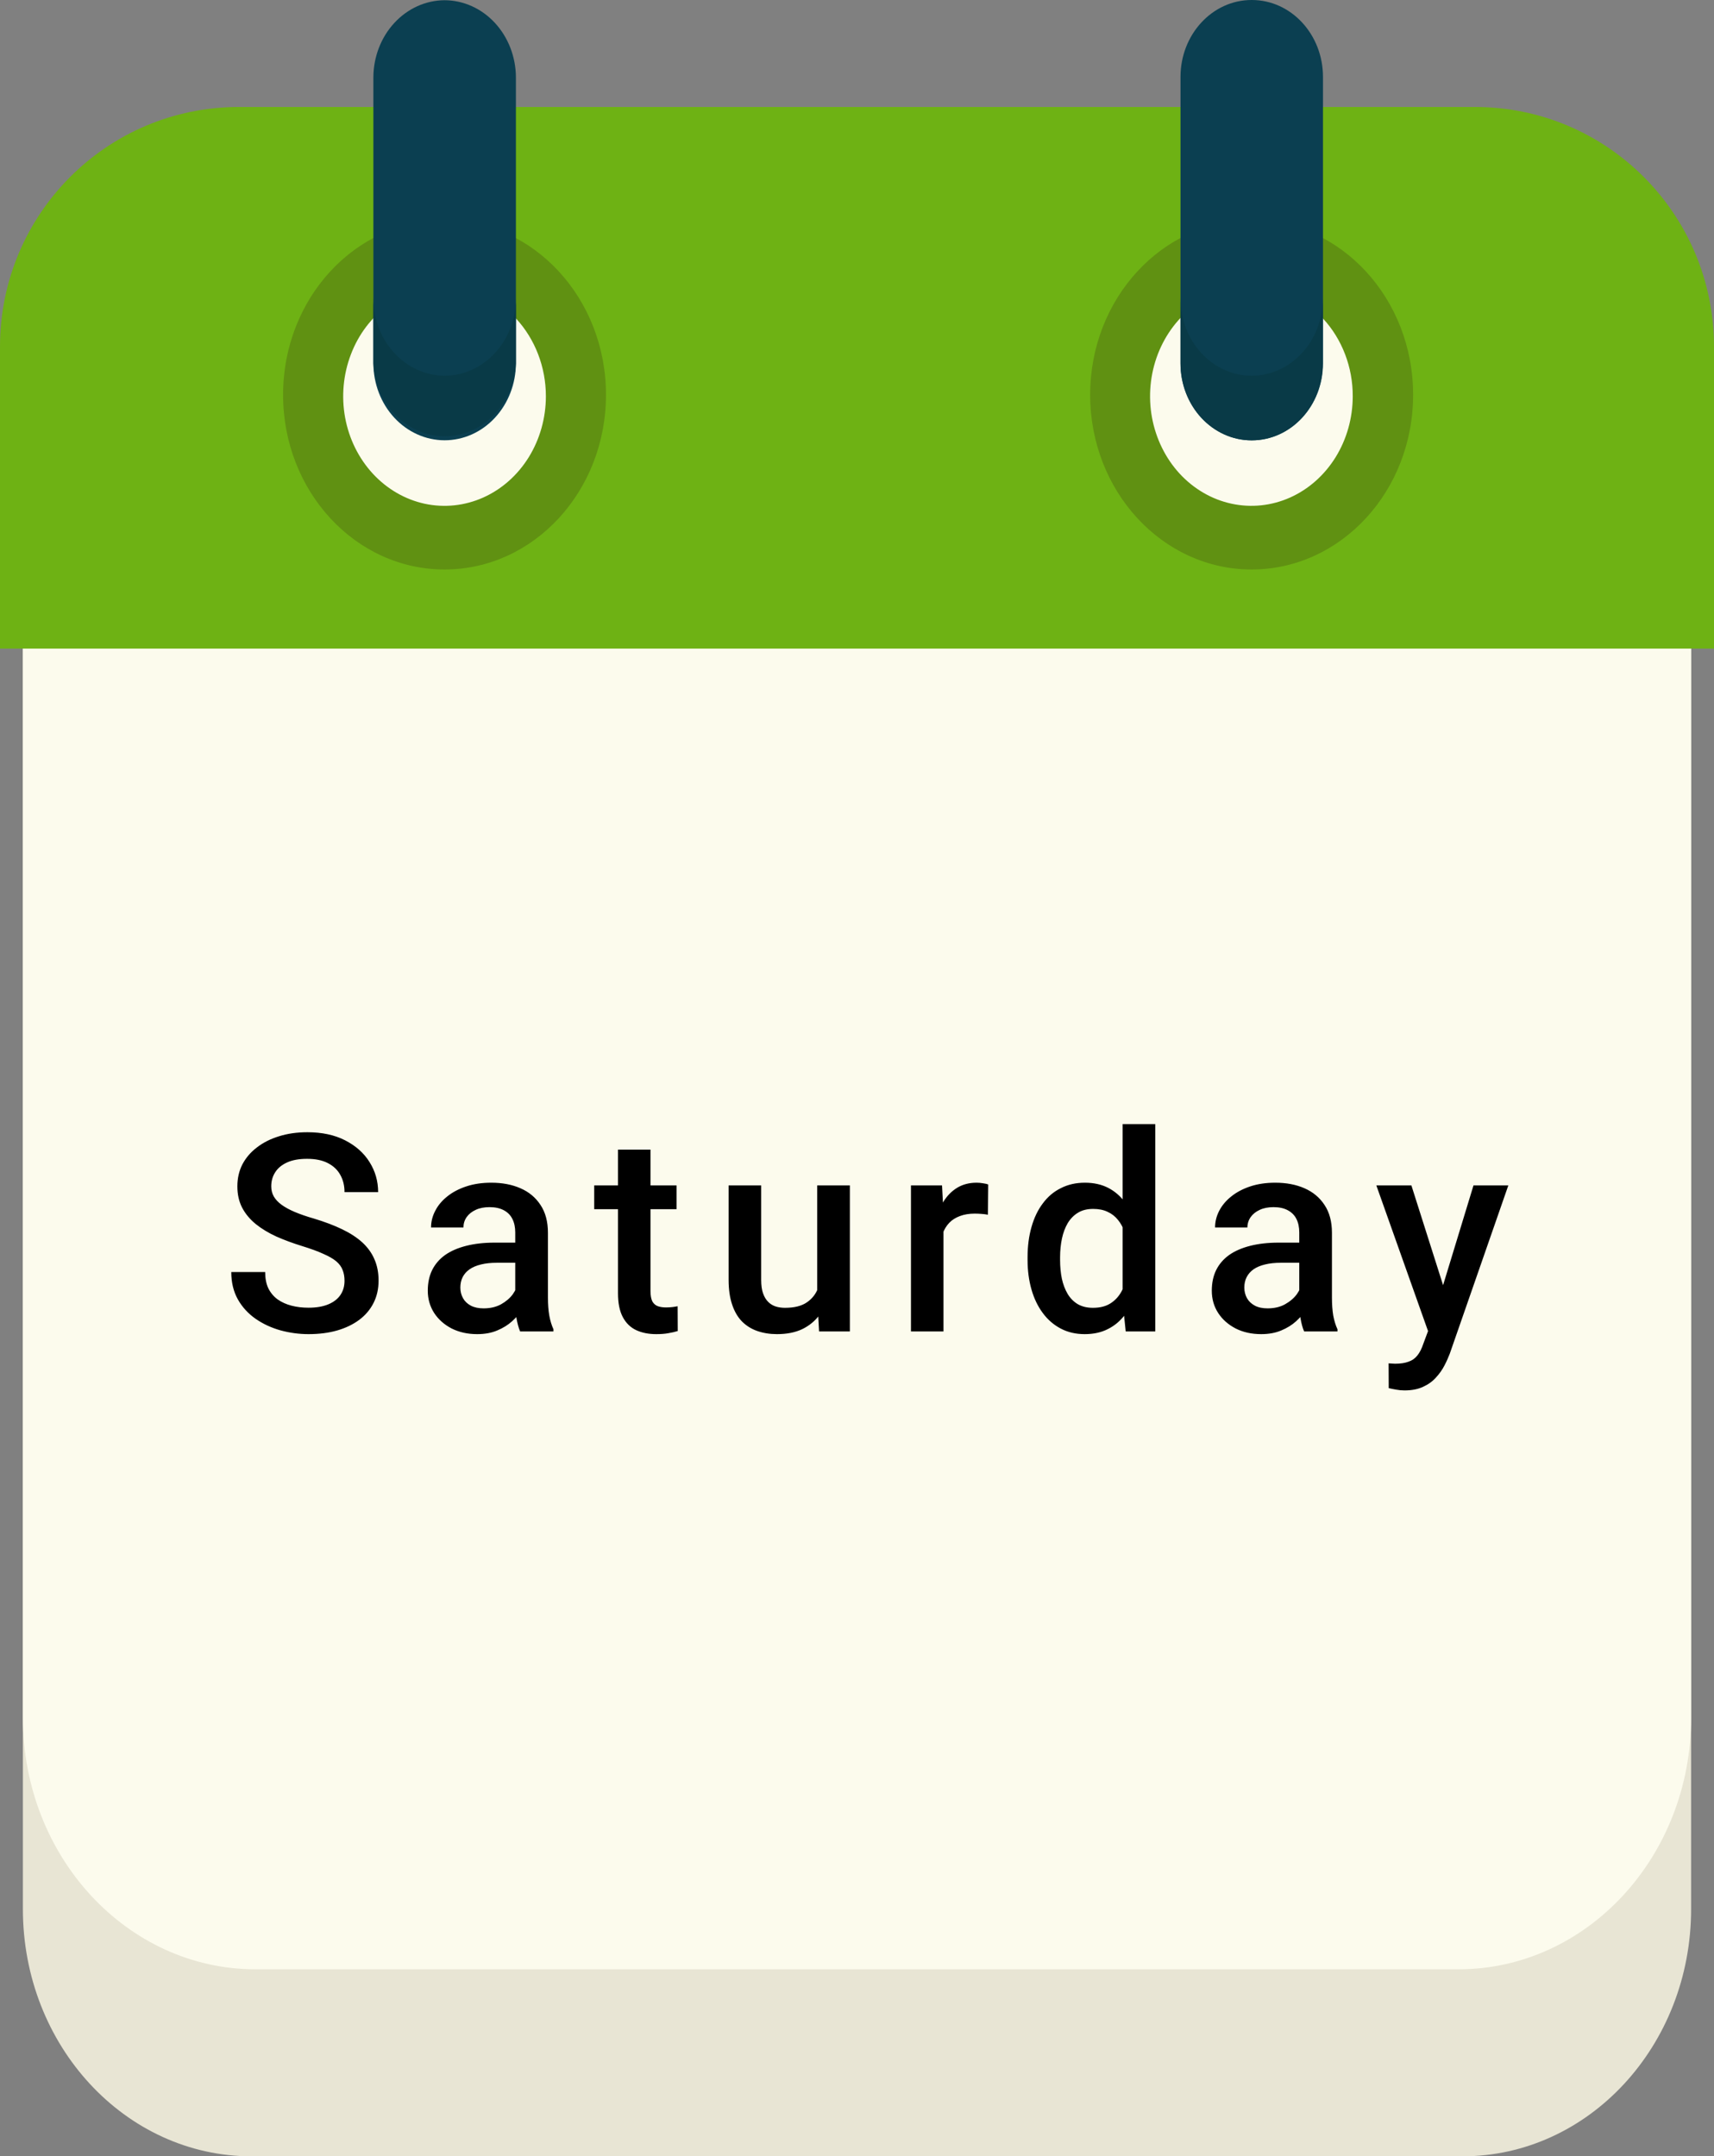 <svg width="31" height="39" viewBox="0 0 31 39" fill="none" xmlns="http://www.w3.org/2000/svg">
<rect x="0" y="0" width="31" height="39" fill="#808080" stroke="none"/>
<g clip-path="url(#clip0_46_390)">
<path d="M26.45 5.461H4.55C2.266 5.461 0.414 7.463 0.414 9.934V34.531C0.414 37.001 2.266 39.004 4.55 39.004H26.45C28.734 39.004 30.586 37.001 30.586 34.531V9.934C30.586 7.463 28.734 5.461 26.45 5.461Z" fill="#E8E5D4"/>
<path d="M26.378 2.077H4.622C2.298 2.077 0.414 4.115 0.414 6.629V31.07C0.414 33.583 2.298 35.621 4.622 35.621H26.378C28.702 35.621 30.586 33.583 30.586 31.07V6.629C30.586 4.115 28.702 2.077 26.378 2.077Z" fill="#FCFBED"/>
<path d="M26.677 1.935H4.323C1.932 1.935 0 3.875 0 6.271V11.732H31V6.271C31 3.875 29.064 1.935 26.677 1.935Z" fill="#6EB214"/>
<path d="M22.637 10.301C24.25 10.301 25.558 8.886 25.558 7.141C25.558 5.397 24.25 3.982 22.637 3.982C21.025 3.982 19.717 5.397 19.717 7.141C19.717 8.886 21.025 10.301 22.637 10.301Z" fill="#609112"/>
<path d="M24.466 7.167C24.466 7.56 24.358 7.943 24.157 8.269C23.955 8.595 23.669 8.849 23.334 8.999C22.999 9.149 22.63 9.188 22.274 9.111C21.919 9.035 21.592 8.845 21.336 8.568C21.08 8.29 20.906 7.936 20.835 7.551C20.765 7.167 20.802 6.768 20.941 6.406C21.081 6.043 21.316 5.734 21.618 5.517C21.92 5.3 22.275 5.184 22.637 5.185C22.878 5.185 23.116 5.236 23.338 5.336C23.56 5.436 23.762 5.582 23.932 5.766C24.102 5.95 24.236 6.168 24.328 6.409C24.42 6.65 24.467 6.907 24.466 7.167Z" fill="#FCFBED"/>
<path d="M8.04 10.301C9.653 10.301 10.96 8.886 10.96 7.141C10.96 5.397 9.653 3.982 8.04 3.982C6.427 3.982 5.12 5.397 5.12 7.141C5.12 8.886 6.427 10.301 8.04 10.301Z" fill="#609112"/>
<path d="M9.873 7.167C9.873 7.559 9.765 7.943 9.564 8.269C9.362 8.595 9.076 8.849 8.741 8.999C8.406 9.149 8.038 9.188 7.682 9.112C7.327 9.035 7 8.846 6.744 8.569C6.488 8.292 6.313 7.939 6.242 7.554C6.172 7.17 6.208 6.771 6.347 6.409C6.485 6.046 6.72 5.737 7.022 5.519C7.323 5.301 7.677 5.185 8.04 5.185C8.526 5.185 8.992 5.394 9.336 5.765C9.679 6.137 9.873 6.642 9.873 7.167Z" fill="#FCFBED"/>
<path d="M8.04 7.964C7.699 7.963 7.372 7.816 7.131 7.555C6.89 7.295 6.754 6.941 6.753 6.572V1.401C6.754 1.031 6.89 0.677 7.131 0.416C7.372 0.154 7.699 0.006 8.04 0.004C8.382 0.005 8.71 0.153 8.951 0.414C9.193 0.676 9.33 1.031 9.331 1.401V6.572C9.33 6.942 9.193 7.296 8.951 7.557C8.709 7.818 8.382 7.964 8.04 7.964Z" fill="#0B3F51"/>
<path d="M8.04 6.797C7.699 6.794 7.372 6.646 7.131 6.385C6.89 6.123 6.754 5.77 6.753 5.4V6.573C6.771 6.929 6.915 7.264 7.155 7.509C7.394 7.755 7.712 7.891 8.042 7.891C8.372 7.891 8.689 7.755 8.929 7.509C9.169 7.264 9.312 6.929 9.331 6.573V5.4C9.33 5.77 9.193 6.125 8.951 6.386C8.71 6.648 8.382 6.796 8.04 6.797Z" fill="#093A47"/>
<path d="M22.641 0H22.637C21.927 0 21.351 0.623 21.351 1.392V6.573C21.351 7.341 21.927 7.965 22.637 7.965H22.641C23.352 7.965 23.928 7.341 23.928 6.573V1.392C23.928 0.623 23.352 0 22.641 0Z" fill="#0B3F51"/>
<path d="M22.637 6.797C22.296 6.796 21.968 6.648 21.727 6.386C21.486 6.124 21.351 5.77 21.351 5.4V6.573C21.351 6.942 21.486 7.296 21.727 7.557C21.969 7.818 22.296 7.965 22.637 7.965C22.979 7.965 23.306 7.818 23.547 7.557C23.789 7.296 23.924 6.942 23.924 6.573V5.4C23.924 5.77 23.789 6.124 23.548 6.386C23.306 6.648 22.979 6.796 22.637 6.797Z" fill="#093A47"/>
<path d="M6.231 23.168C6.231 23.095 6.22 23.029 6.197 22.973C6.176 22.916 6.138 22.863 6.083 22.816C6.027 22.769 5.949 22.724 5.848 22.68C5.749 22.634 5.622 22.588 5.467 22.54C5.298 22.488 5.142 22.43 4.999 22.367C4.857 22.302 4.733 22.227 4.627 22.142C4.522 22.056 4.439 21.958 4.381 21.847C4.322 21.735 4.293 21.605 4.293 21.459C4.293 21.314 4.323 21.182 4.383 21.063C4.445 20.945 4.532 20.842 4.645 20.756C4.758 20.668 4.893 20.6 5.047 20.553C5.202 20.504 5.373 20.48 5.56 20.48C5.824 20.48 6.051 20.529 6.241 20.626C6.433 20.724 6.581 20.855 6.683 21.019C6.787 21.184 6.839 21.365 6.839 21.564H6.231C6.231 21.447 6.206 21.343 6.156 21.254C6.107 21.163 6.032 21.091 5.931 21.039C5.832 20.987 5.706 20.961 5.553 20.961C5.408 20.961 5.287 20.983 5.191 21.027C5.095 21.071 5.024 21.13 4.977 21.205C4.929 21.28 4.906 21.364 4.906 21.459C4.906 21.526 4.921 21.587 4.952 21.642C4.983 21.696 5.03 21.746 5.094 21.793C5.157 21.839 5.237 21.882 5.333 21.923C5.429 21.963 5.542 22.003 5.672 22.04C5.869 22.099 6.041 22.164 6.188 22.235C6.334 22.305 6.456 22.385 6.554 22.474C6.651 22.564 6.725 22.666 6.773 22.78C6.822 22.892 6.847 23.02 6.847 23.163C6.847 23.313 6.817 23.448 6.756 23.568C6.696 23.687 6.61 23.789 6.498 23.873C6.387 23.956 6.253 24.021 6.097 24.066C5.943 24.11 5.77 24.132 5.58 24.132C5.409 24.132 5.24 24.109 5.074 24.064C4.91 24.018 4.76 23.949 4.625 23.856C4.49 23.762 4.382 23.645 4.303 23.505C4.223 23.363 4.183 23.198 4.183 23.009H4.796C4.796 23.125 4.815 23.223 4.854 23.305C4.895 23.386 4.951 23.453 5.023 23.505C5.095 23.555 5.178 23.593 5.272 23.617C5.368 23.642 5.471 23.654 5.58 23.654C5.723 23.654 5.842 23.633 5.938 23.593C6.036 23.552 6.109 23.495 6.158 23.422C6.207 23.349 6.231 23.264 6.231 23.168ZM9.319 23.554V22.294C9.319 22.199 9.302 22.118 9.268 22.05C9.234 21.981 9.182 21.928 9.112 21.891C9.043 21.854 8.957 21.835 8.853 21.835C8.757 21.835 8.674 21.851 8.604 21.884C8.534 21.916 8.479 21.96 8.44 22.015C8.401 22.071 8.382 22.134 8.382 22.203H7.796C7.796 22.099 7.821 21.998 7.872 21.901C7.922 21.803 7.995 21.716 8.091 21.64C8.187 21.563 8.302 21.503 8.436 21.459C8.569 21.415 8.719 21.393 8.885 21.393C9.083 21.393 9.259 21.426 9.412 21.493C9.567 21.56 9.688 21.661 9.776 21.796C9.865 21.929 9.91 22.097 9.91 22.299V23.473C9.91 23.593 9.918 23.702 9.935 23.798C9.952 23.892 9.978 23.974 10.01 24.044V24.083H9.407C9.38 24.02 9.358 23.939 9.341 23.842C9.327 23.742 9.319 23.646 9.319 23.554ZM9.405 22.477L9.41 22.841H8.987C8.878 22.841 8.782 22.851 8.699 22.872C8.616 22.892 8.547 22.921 8.492 22.96C8.436 22.999 8.395 23.047 8.367 23.102C8.34 23.157 8.326 23.22 8.326 23.29C8.326 23.36 8.342 23.424 8.375 23.483C8.407 23.54 8.454 23.584 8.516 23.617C8.58 23.65 8.656 23.666 8.746 23.666C8.866 23.666 8.971 23.642 9.061 23.593C9.152 23.542 9.223 23.481 9.275 23.41C9.327 23.336 9.355 23.267 9.358 23.202L9.549 23.463C9.529 23.53 9.496 23.602 9.449 23.678C9.402 23.755 9.34 23.828 9.263 23.898C9.188 23.966 9.098 24.022 8.992 24.066C8.888 24.11 8.768 24.132 8.631 24.132C8.458 24.132 8.305 24.098 8.169 24.03C8.034 23.96 7.929 23.866 7.852 23.749C7.776 23.63 7.737 23.496 7.737 23.346C7.737 23.206 7.763 23.082 7.815 22.975C7.869 22.866 7.947 22.775 8.05 22.701C8.154 22.628 8.281 22.573 8.431 22.535C8.58 22.497 8.751 22.477 8.943 22.477H9.405ZM12.236 21.442V21.872H10.747V21.442H12.236ZM11.177 20.795H11.765V23.353C11.765 23.435 11.777 23.497 11.799 23.541C11.824 23.584 11.857 23.612 11.899 23.627C11.942 23.642 11.991 23.649 12.048 23.649C12.089 23.649 12.128 23.646 12.165 23.642C12.203 23.637 12.233 23.632 12.256 23.627L12.258 24.076C12.21 24.091 12.152 24.104 12.087 24.115C12.024 24.127 11.951 24.132 11.868 24.132C11.733 24.132 11.613 24.109 11.509 24.061C11.405 24.013 11.323 23.934 11.265 23.825C11.206 23.715 11.177 23.571 11.177 23.39V20.795ZM14.78 23.461V21.442H15.371V24.083H14.814L14.78 23.461ZM14.863 22.912L15.06 22.907C15.06 23.084 15.041 23.248 15.002 23.397C14.963 23.546 14.903 23.675 14.821 23.785C14.74 23.895 14.636 23.98 14.509 24.042C14.382 24.102 14.23 24.132 14.052 24.132C13.924 24.132 13.806 24.113 13.698 24.076C13.591 24.039 13.498 23.981 13.42 23.903C13.343 23.825 13.284 23.723 13.242 23.598C13.199 23.472 13.178 23.323 13.178 23.148V21.442H13.767V23.153C13.767 23.249 13.778 23.33 13.801 23.395C13.824 23.458 13.854 23.51 13.894 23.549C13.933 23.588 13.978 23.615 14.03 23.632C14.082 23.648 14.138 23.656 14.196 23.656C14.364 23.656 14.496 23.624 14.592 23.558C14.69 23.492 14.759 23.402 14.799 23.29C14.842 23.178 14.863 23.052 14.863 22.912ZM17.064 21.945V24.083H16.476V21.442H17.038L17.064 21.945ZM17.873 21.425L17.868 21.972C17.832 21.965 17.793 21.96 17.75 21.957C17.71 21.954 17.669 21.952 17.628 21.952C17.527 21.952 17.439 21.967 17.362 21.996C17.286 22.024 17.221 22.064 17.169 22.118C17.119 22.17 17.08 22.234 17.052 22.308C17.025 22.383 17.008 22.467 17.003 22.56L16.869 22.57C16.869 22.404 16.885 22.25 16.918 22.108C16.951 21.967 16.999 21.842 17.064 21.735C17.131 21.627 17.214 21.544 17.314 21.483C17.414 21.423 17.531 21.393 17.663 21.393C17.698 21.393 17.737 21.396 17.777 21.403C17.82 21.409 17.851 21.416 17.873 21.425ZM20.304 23.537V20.333H20.895V24.083H20.36L20.304 23.537ZM18.585 22.792V22.741C18.585 22.54 18.609 22.358 18.656 22.194C18.703 22.028 18.771 21.885 18.861 21.767C18.95 21.646 19.059 21.554 19.188 21.491C19.317 21.425 19.461 21.393 19.623 21.393C19.782 21.393 19.922 21.424 20.043 21.486C20.163 21.548 20.265 21.636 20.35 21.752C20.435 21.866 20.502 22.003 20.553 22.162C20.603 22.32 20.639 22.496 20.66 22.689V22.853C20.639 23.042 20.603 23.214 20.553 23.37C20.502 23.527 20.435 23.662 20.35 23.776C20.265 23.89 20.162 23.978 20.04 24.039C19.92 24.101 19.779 24.132 19.618 24.132C19.458 24.132 19.314 24.099 19.186 24.032C19.059 23.965 18.95 23.872 18.861 23.751C18.771 23.631 18.703 23.489 18.656 23.326C18.609 23.162 18.585 22.984 18.585 22.792ZM19.173 22.741V22.792C19.173 22.912 19.184 23.025 19.205 23.129C19.228 23.233 19.263 23.325 19.31 23.405C19.357 23.483 19.418 23.545 19.493 23.59C19.57 23.634 19.661 23.656 19.767 23.656C19.9 23.656 20.01 23.627 20.096 23.568C20.183 23.51 20.25 23.431 20.299 23.331C20.349 23.23 20.384 23.118 20.401 22.994V22.553C20.392 22.457 20.371 22.367 20.34 22.284C20.311 22.201 20.271 22.129 20.221 22.067C20.17 22.003 20.108 21.954 20.033 21.92C19.959 21.884 19.872 21.867 19.771 21.867C19.664 21.867 19.573 21.889 19.498 21.935C19.423 21.98 19.361 22.043 19.312 22.123C19.265 22.203 19.23 22.296 19.207 22.401C19.185 22.507 19.173 22.62 19.173 22.741ZM23.499 23.554V22.294C23.499 22.199 23.482 22.118 23.448 22.05C23.414 21.981 23.361 21.928 23.291 21.891C23.223 21.854 23.137 21.835 23.033 21.835C22.937 21.835 22.854 21.851 22.784 21.884C22.714 21.916 22.659 21.96 22.62 22.015C22.581 22.071 22.561 22.134 22.561 22.203H21.976C21.976 22.099 22.001 21.998 22.051 21.901C22.102 21.803 22.175 21.716 22.271 21.64C22.367 21.563 22.482 21.503 22.615 21.459C22.749 21.415 22.898 21.393 23.064 21.393C23.263 21.393 23.439 21.426 23.592 21.493C23.746 21.56 23.868 21.661 23.956 21.796C24.045 21.929 24.09 22.097 24.09 22.299V23.473C24.09 23.593 24.098 23.702 24.114 23.798C24.132 23.892 24.157 23.974 24.19 24.044V24.083H23.587C23.559 24.02 23.537 23.939 23.521 23.842C23.506 23.742 23.499 23.646 23.499 23.554ZM23.584 22.477L23.589 22.841H23.167C23.058 22.841 22.962 22.851 22.879 22.872C22.796 22.892 22.727 22.921 22.671 22.96C22.616 22.999 22.575 23.047 22.547 23.102C22.519 23.157 22.505 23.22 22.505 23.29C22.505 23.36 22.522 23.424 22.554 23.483C22.587 23.54 22.634 23.584 22.696 23.617C22.759 23.65 22.836 23.666 22.925 23.666C23.046 23.666 23.151 23.642 23.24 23.593C23.331 23.542 23.403 23.481 23.455 23.41C23.507 23.336 23.535 23.267 23.538 23.202L23.729 23.463C23.709 23.53 23.676 23.602 23.628 23.678C23.581 23.755 23.519 23.828 23.443 23.898C23.368 23.966 23.278 24.022 23.172 24.066C23.068 24.11 22.947 24.132 22.811 24.132C22.638 24.132 22.484 24.098 22.349 24.03C22.214 23.96 22.108 23.866 22.032 23.749C21.955 23.63 21.917 23.496 21.917 23.346C21.917 23.206 21.943 23.082 21.995 22.975C22.049 22.866 22.127 22.775 22.23 22.701C22.334 22.628 22.461 22.573 22.61 22.535C22.76 22.497 22.931 22.477 23.123 22.477H23.584ZM25.933 23.795L26.65 21.442H27.28L26.221 24.486C26.196 24.551 26.165 24.622 26.125 24.699C26.086 24.775 26.035 24.848 25.972 24.916C25.91 24.986 25.832 25.042 25.74 25.084C25.647 25.128 25.535 25.15 25.403 25.15C25.351 25.15 25.3 25.145 25.252 25.136C25.204 25.128 25.16 25.119 25.117 25.109L25.115 24.66C25.131 24.661 25.151 24.663 25.173 24.664C25.198 24.666 25.217 24.667 25.232 24.667C25.33 24.667 25.411 24.655 25.476 24.63C25.541 24.608 25.594 24.57 25.635 24.518C25.677 24.466 25.713 24.396 25.742 24.308L25.933 23.795ZM25.527 21.442L26.155 23.419L26.26 24.039L25.852 24.144L24.893 21.442H25.527Z" fill="black"/>
</g>
<defs>
<clipPath id="clip0_46_390">
<rect width="31" height="39" fill="white"/>
</clipPath>
</defs>
</svg>
